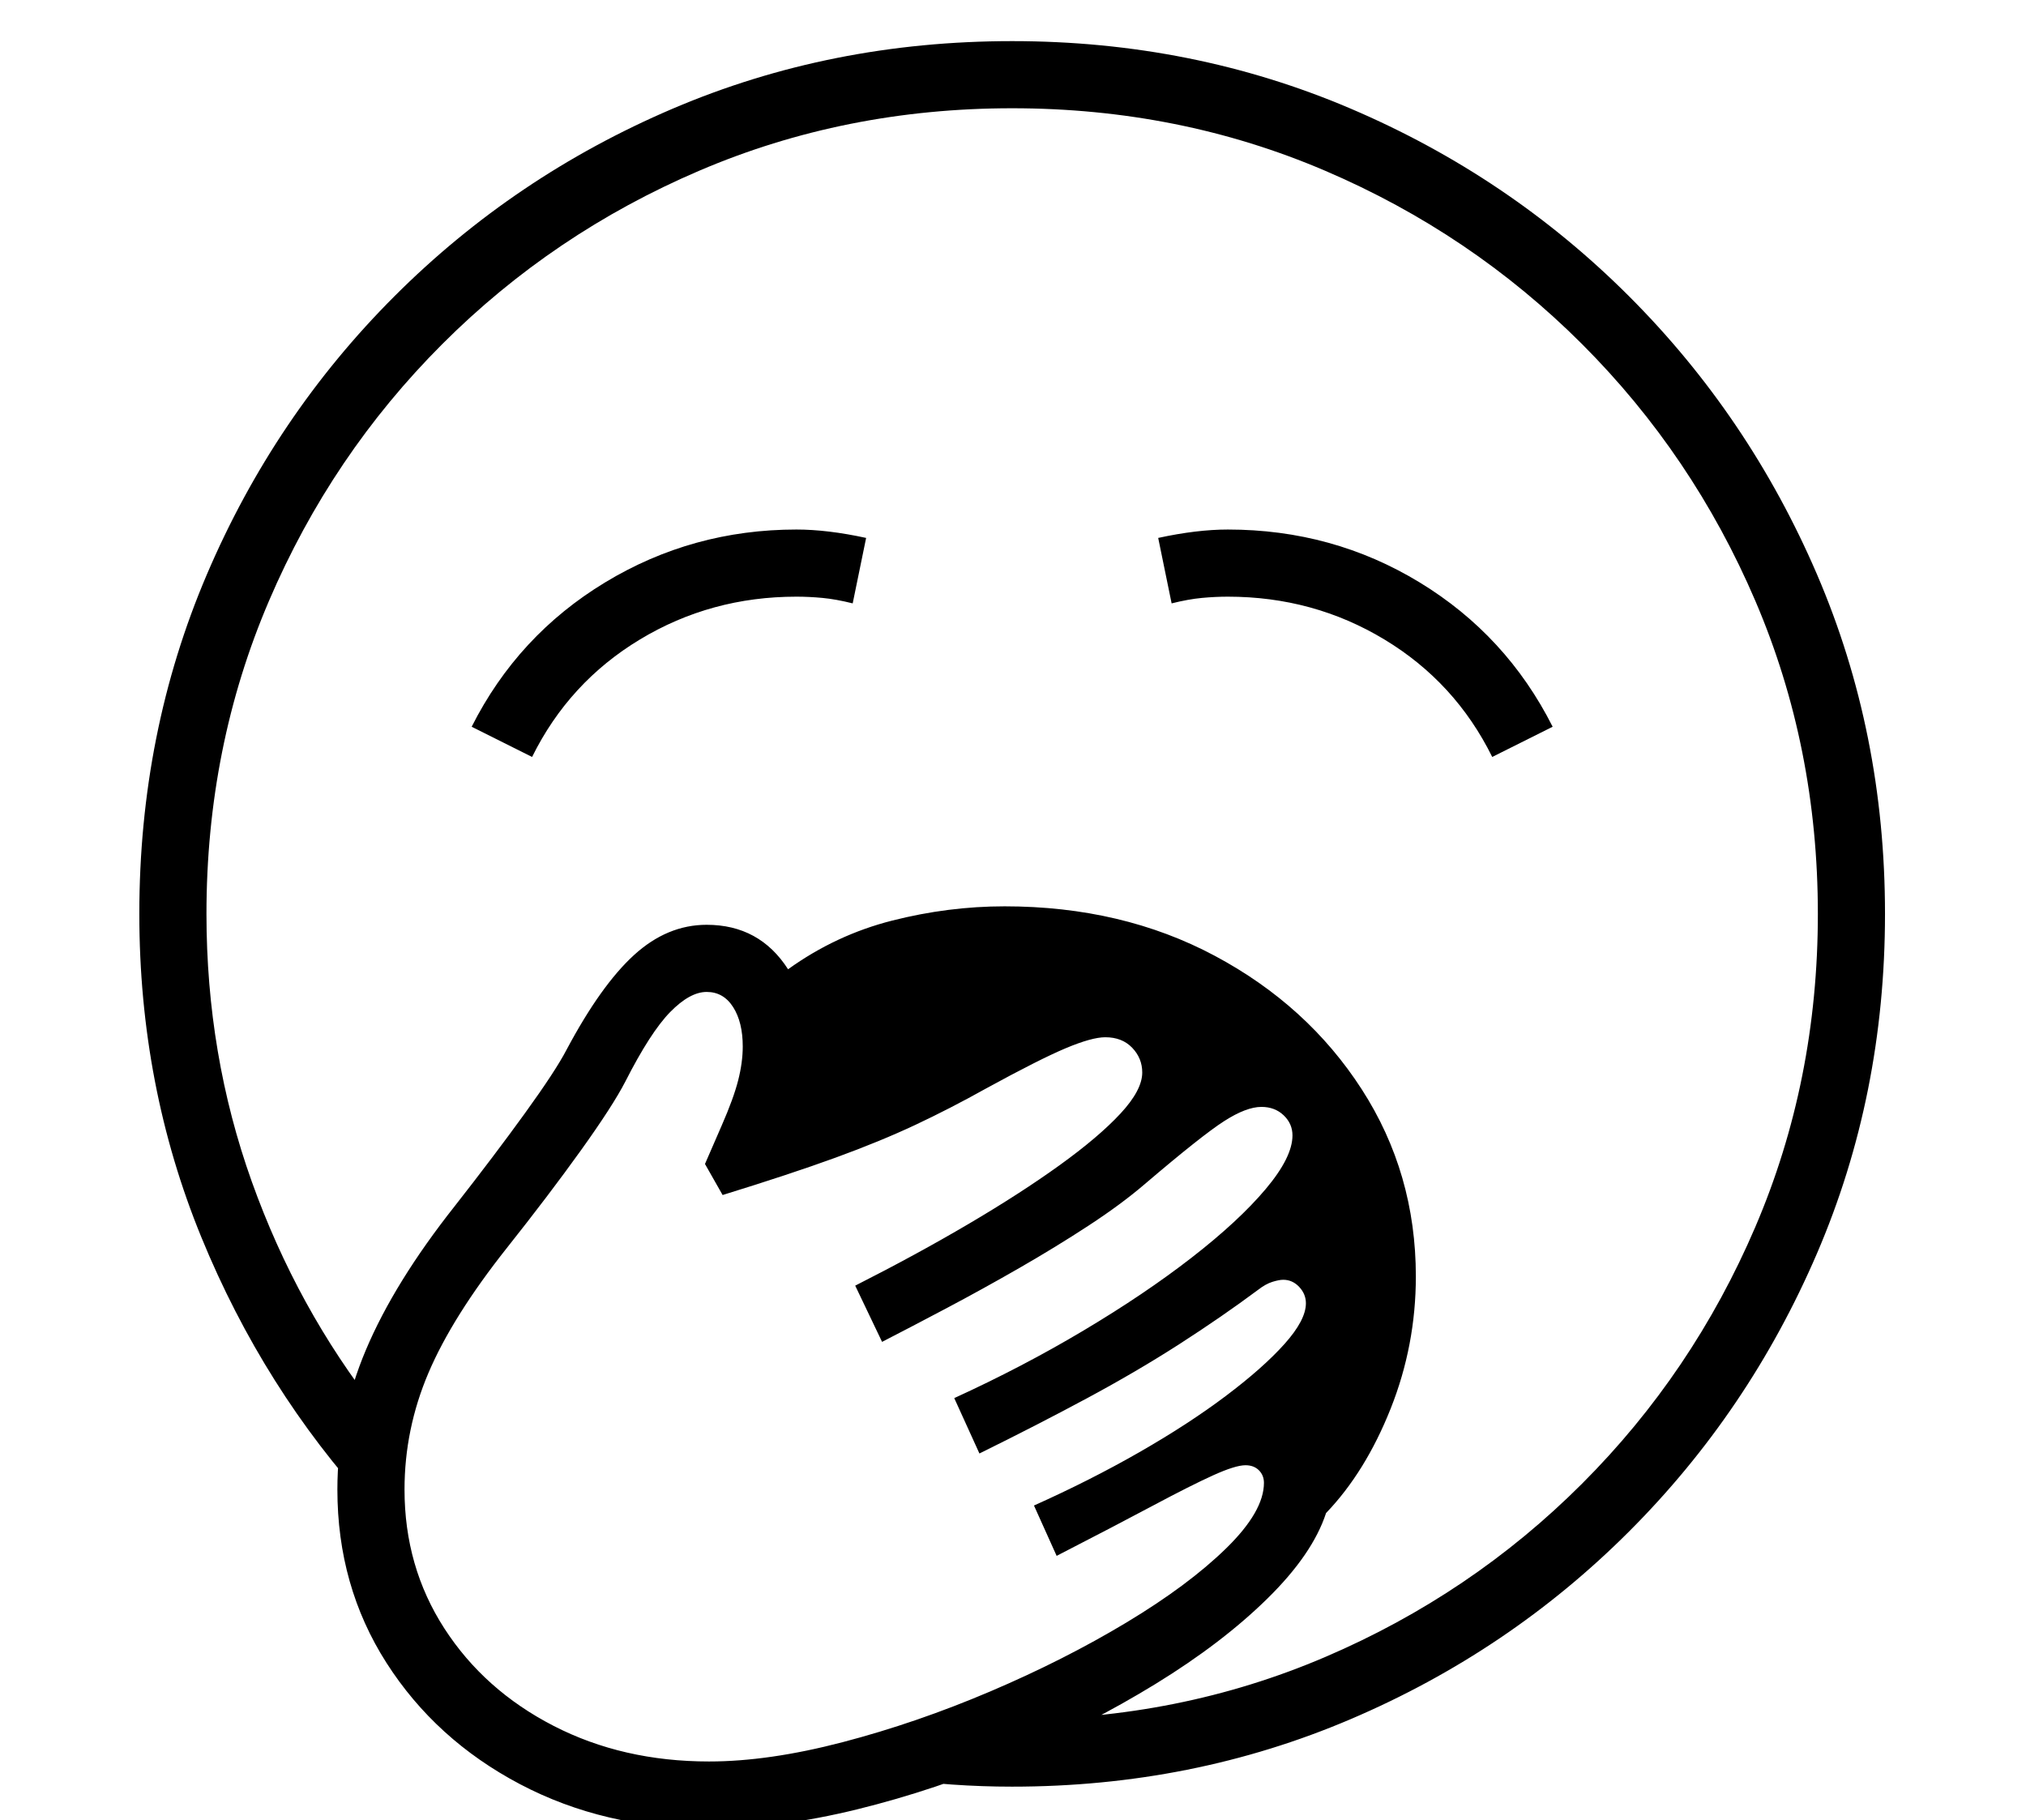 <?xml version="1.0" standalone="no"?>
<!DOCTYPE svg PUBLIC "-//W3C//DTD SVG 1.1//EN" "http://www.w3.org/Graphics/SVG/1.1/DTD/svg11.dtd">
<svg xmlns="http://www.w3.org/2000/svg" xmlns:xlink="http://www.w3.org/1999/xlink" version="1.1"
   viewBox="94 -151 2414 2169">
   <path fill="currentColor"
      d="M1300 1978q-36 0 -71.5 -2.5t-70.5 -7.5l90 -71q13 1 26 1h26q199 0 373 -74.5t306 -206.5t206.5 -306t74.5 -373t-74.5 -373t-206.5 -306t-306 -206.5t-373 -74.5t-373 74.5t-306 206.5t-206.5 306t-74.5 373q0 168 54 319t150 273l-8 114q-128 -140 -202 -320.5
t-74 -385.5q0 -216 80.5 -404.5t223.5 -331.5t331.5 -223.5t404.5 -80.5q215 0 403.5 80.5t331.5 223.5t224 331.5t81 404.5t-81 404.5t-224 331.5t-331.5 223.5t-403.5 80.5zM939 1948q71 0 159 -23t176 -60.5t162 -82t119 -88.5t45 -78q0 -9 -6 -15t-16 -6q-12 0 -38.5 12
t-71.5 36t-115 60l-27 -60q67 -30 125.5 -63.5t103 -67t70 -62t25.5 -48.5q0 -11 -8 -19.5t-19 -8.5q-5 0 -13 2.5t-17 9.5q-43 32 -93.5 64.5t-110 64.5t-128.5 66l-30 -66q81 -37 154 -80.5t129 -87t88 -81.5t32 -64q0 -14 -10.5 -24t-26.5 -10q-18 0 -44.5 17t-94.5 75
q-28 24 -67 49.5t-82.5 50.5t-86 47.5t-77.5 40.5l-32 -67q73 -37 135 -73.5t108.5 -70t72.5 -61.5t26 -49q0 -17 -12 -29.5t-32 -12.5q-16 0 -47 13t-95 48q-43 24 -84.5 43.5t-95 39t-134.5 44.5l-21 -37l20 -46q14 -32 19.5 -53.5t5.5 -40.5q0 -29 -11.5 -47t-31.5 -18
t-43.5 24t-53.5 83q-15 29 -53 82t-88 116q-65 82 -93.5 149t-28.5 139q0 92 47.5 165.5t130 116t185.5 42.5zM939 2028q-125 0 -225.5 -53t-159 -144.5t-58.5 -206.5q0 -86 34 -166.5t106 -171.5q47 -60 83.5 -110.5t49.5 -75.5q41 -77 80.5 -113t86.5 -36q63 0 97 53
q57 -41 124 -58t134 -17q140 0 250.5 59t175 159t64.5 223q0 82 -30 157.5t-77 124.5q-16 49 -70 102t-133 101.5t-170.5 87.5t-185 62t-176.5 23zM728 751l-72 -36q55 -109 159 -172t228 -63q37 0 83 10l-16 78q-20 -5 -36 -6.5t-31 -1.5q-102 0 -186.5 51t-128.5 140z
M1872 751q-44 -89 -128.5 -140t-186.5 -51q-15 0 -31 1.5t-36 6.5l-16 -78q46 -10 83 -10q125 0 228.5 63t158.5 172z" />
</svg>